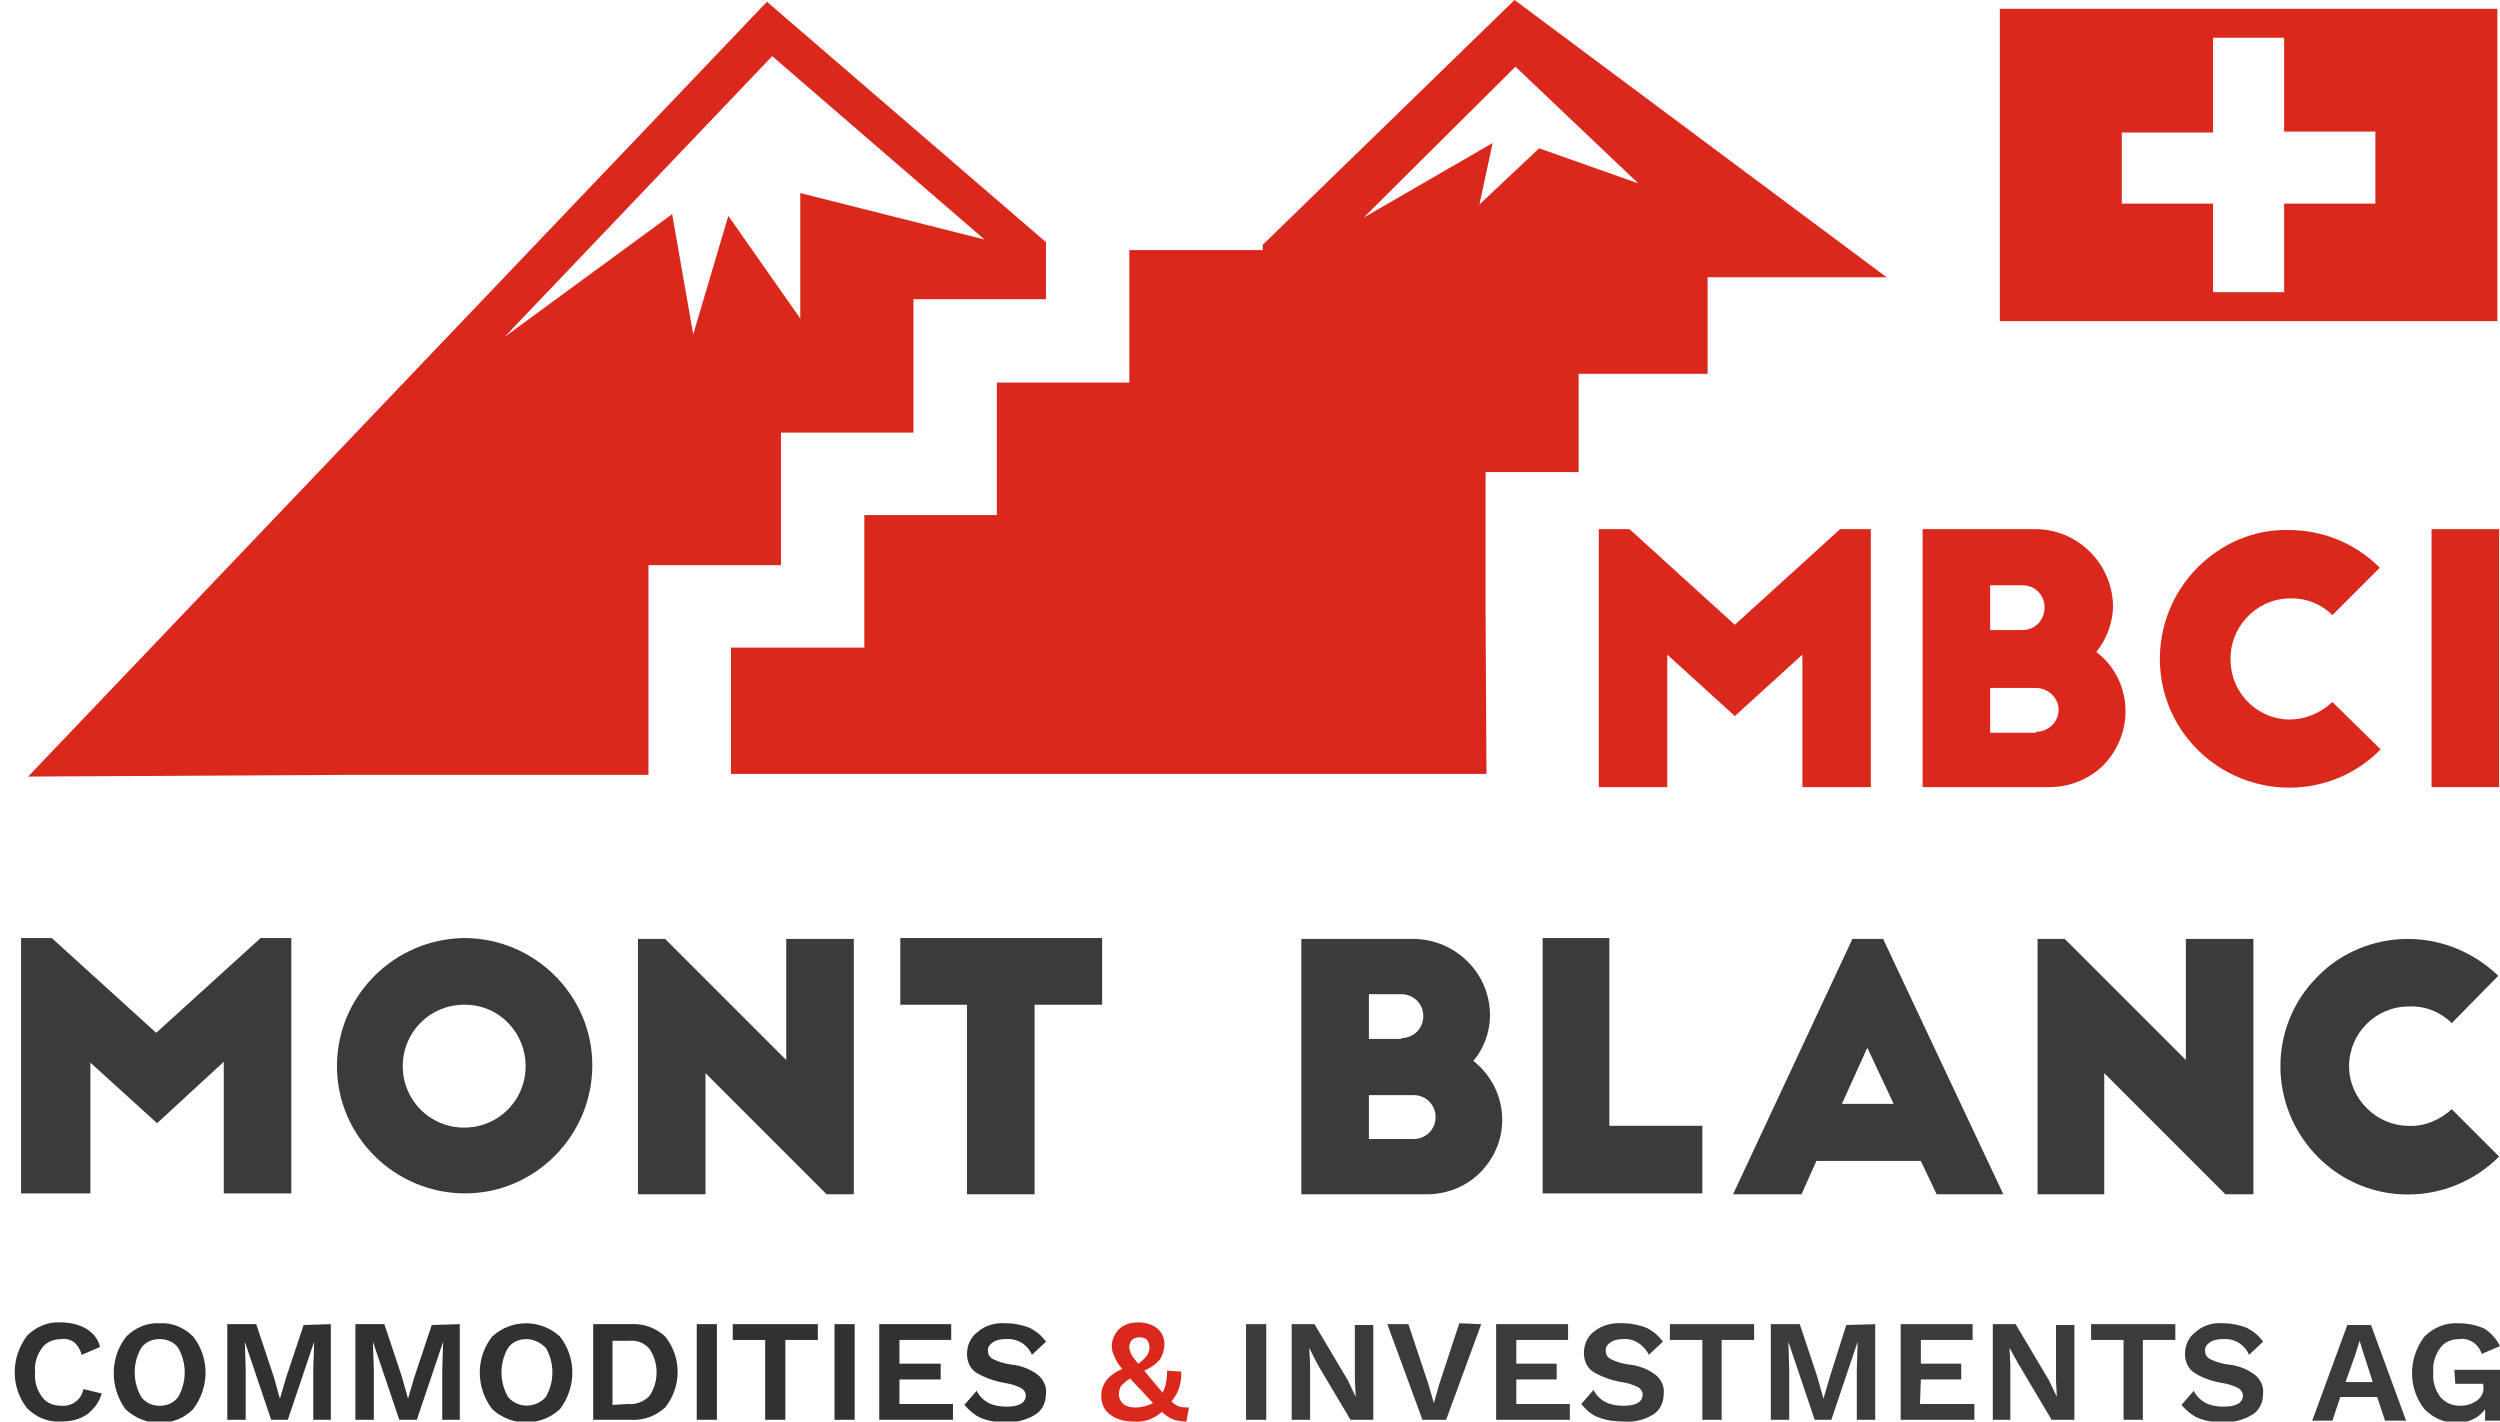 <?xml version="1.0" standalone="no"?>
<!DOCTYPE svg PUBLIC "-//W3C//DTD SVG 1.1//EN" "http://www.w3.org/Graphics/SVG/1.1/DTD/svg11.dtd">
<svg xmlns="http://www.w3.org/2000/svg" xmlns:xlink="http://www.w3.org/1999/xlink" version="1.1" id="Слой_1" x="0px" y="0px" viewBox="0 0 284.9 162" style="enable-background:new 0 0 284.9 162;" xml:space="preserve" width="284.9" height="162">
<style type="text/css">
	.st0{fill:#3B3B3B;}
	.st1{fill:#DA291C;}
	.st2{fill:#323131;}
</style>
<title>Ресурс 56</title>
<g>
	<g id="Слой_1-2">
		<path class="st0" d="M17.8,117.7l11.9-10.8h3.5v29.1h-7.7v-15l-7.6,7l-7.6-6.9v14.9H2.4v-29.1h3.5L17.8,117.7z"/>
		<path class="st0" d="M52.9,106.9c8,0,14.6,6.5,14.6,14.5c0,8-6.5,14.6-14.5,14.6c-8,0-14.6-6.5-14.6-14.5    C38.4,113.5,44.9,107,52.9,106.9z M52.9,114.5c-3.9,0-7,3.1-7,7s3.1,7,7,7s7-3.1,7-7l0,0c0-3.8-3-7-6.9-7    C53,114.5,52.9,114.5,52.9,114.5z"/>
		<path class="st0" d="M94.2,136.1l-13.8-13.8v13.8h-7.7v-29.1h3.1l13.8,13.8v-13.8h7.7v29.1H94.2z"/>
		<path class="st0" d="M102.6,106.9h23v7.6h-7.7v21.6h-7.7v-21.6h-7.6V106.9z"/>
		<path class="st0" d="M148.3,136.1v-29.1h12.9c4.7,0.1,8.6,3.9,8.6,8.7c0,1.9-0.7,3.8-1.9,5.2c3.7,2.9,4.4,8.2,1.5,11.9    c-1.6,2.1-4.1,3.3-6.8,3.3H148.3z M159.7,118.3c1.4,0,2.5-1.1,2.5-2.5c0-1.4-1.1-2.5-2.5-2.5H156v5.1H159.7z M161.1,129.8    c1.4,0,2.5-1.1,2.5-2.5c0-1.4-1.1-2.5-2.5-2.5H156v5L161.1,129.8z"/>
		<path class="st0" d="M175.8,106.9h7.6v21.4H194v7.7h-18.2V106.9z"/>
		<path class="st0" d="M197.5,136.1l13.6-29.1h3.5l13.7,29.1h-7.6l-1.8-3.8h-11.9l-1.7,3.8H197.5z M209.9,125.8h5.9l-3-6.4    L209.9,125.8z"/>
		<path class="st0" d="M253.6,136.1l-13.8-13.8v13.8h-7.6v-29.1h3.1l13.8,13.8v-13.8h7.7v29.1H253.6z"/>
		<path class="st0" d="M279.4,116.6c-1.3-1.3-3.1-2-4.9-1.9c-3.8,0-6.8,3.1-6.8,6.8s3.1,6.8,6.8,6.8c1.8,0.1,3.6-0.7,4.9-1.9    l5.4,5.4c-5.7,5.7-14.9,5.8-20.6,0.1c-5.7-5.7-5.8-14.9-0.1-20.6c2.7-2.8,6.5-4.3,10.3-4.3c3.8,0,7.5,1.5,10.3,4.2L279.4,116.6z"/>
		<path class="st1" d="M197.7,71.2l12-10.9h3.5v29.4h-7.8V74.6l-7.7,7l-7.7-7v15.1h-7.8V60.3h3.5L197.7,71.2z"/>
		<path class="st1" d="M219.1,89.8V60.3h13c4.8,0.1,8.6,4,8.7,8.7c0,1.9-0.7,3.8-1.9,5.3c3.8,2.9,4.4,8.3,1.5,12.1    c-1.6,2.1-4.2,3.3-6.8,3.3H219.1z M230.5,71.8c1.4,0,2.5-1.1,2.5-2.6c0-1.4-1.1-2.5-2.5-2.5h-3.7v5.1H230.5z M232,83.4    c1.4,0,2.6-1.1,2.6-2.5v0c0-1.4-1.2-2.5-2.6-2.5h-5.2v5.1H232z"/>
		<path class="st1" d="M265.8,70.1c-1.3-1.3-3.1-2-5-1.9c-3.8,0.1-6.8,3.4-6.6,7.2c0.1,3.6,3,6.5,6.6,6.6c1.9,0,3.6-0.7,5-2l5.5,5.4    c-5.7,5.8-15,5.8-20.8,0.1s-5.8-15-0.1-20.8c2.8-2.8,6.5-4.4,10.4-4.3c3.9,0,7.6,1.5,10.4,4.3L265.8,70.1z"/>
		<path class="st1" d="M277.1,60.3h7.7v29.4h-7.7V60.3z"/>
		<path class="st2" d="M11.6,158.8c-0.3,1-0.9,1.8-1.7,2.4C9,161.8,8,162,6.9,162c-1.4,0.1-2.8-0.5-3.8-1.5c-1.9-2.4-1.9-5.8,0-8.3    c1-1,2.4-1.6,3.8-1.5c1,0,2,0.2,2.9,0.7c0.8,0.5,1.4,1.2,1.6,2.1l-2.1,0.9c-0.1-0.5-0.4-1-0.8-1.4c-0.4-0.3-1-0.5-1.5-0.4    c-0.8,0-1.7,0.3-2.2,1c-0.6,0.8-0.9,1.8-0.8,2.8c-0.1,1,0.2,2,0.8,2.8c0.5,0.7,1.3,1,2.2,1c1.2,0.1,2.3-0.7,2.5-1.9L11.6,158.8z"/>
		<path class="st2" d="M14.4,152.3c1-1,2.4-1.6,3.8-1.5c1.4-0.1,2.8,0.5,3.8,1.5c1.9,2.4,1.9,5.8,0,8.3c-1,1-2.4,1.6-3.8,1.5    c-1.4,0.1-2.8-0.5-3.9-1.5C12.5,158.1,12.5,154.7,14.4,152.3z M18.2,152.6c-0.8,0-1.6,0.3-2.1,1c-1,1.7-1,3.9,0,5.6    c0.5,0.7,1.3,1,2.1,1c0.8,0,1.6-0.3,2.1-1c1-1.7,1-3.9,0-5.6C19.9,153,19.1,152.6,18.2,152.6L18.2,152.6z"/>
		<path class="st2" d="M37.7,150.9v10.9h-2v-5.7l0.1-3.2l0,0l-3,8.9h-1.9l-3-8.9l0,0l0.1,3.2v5.7h-2.1v-10.9h3.3l2,6l0.7,2.5l0,0    l0.7-2.4l2-6L37.7,150.9z"/>
		<path class="st2" d="M52.4,150.9v10.9h-2v-5.7l0.1-3.2l0,0l-3,8.9h-2l-3-8.9l0,0l0.1,3.2v5.7h-2.1v-10.9h3.3l2,6l0.7,2.5l0,0    l0.7-2.4l2-6L52.4,150.9z"/>
		<path class="st2" d="M56.1,152.3c2.2-2,5.5-2,7.7,0c1.9,2.4,1.9,5.8,0,8.3c-2.2,2-5.5,2-7.7,0C54.2,158.1,54.2,154.7,56.1,152.3z     M60,152.6c-0.8,0-1.6,0.3-2.1,1c-1,1.7-1,3.9,0,5.6c1,1.2,2.8,1.3,4,0.3c0.1-0.1,0.2-0.2,0.3-0.3c1-1.7,1-3.9,0-5.6    C61.6,153,60.8,152.6,60,152.6L60,152.6z"/>
		<path class="st2" d="M71.8,150.9c1.5-0.1,2.9,0.4,4,1.4c1.9,2.4,1.9,5.7,0,8.1c-1.1,1-2.5,1.5-4,1.4h-4.2v-10.9H71.8z M71.6,160    c0.9,0.1,1.8-0.3,2.4-0.9c1.1-1.6,1.1-3.8,0-5.4c-0.6-0.7-1.5-1-2.3-0.9h-1.9v7.3L71.6,160z"/>
		<path class="st2" d="M81.7,150.9v10.9h-2.3v-10.9H81.7z"/>
		<path class="st2" d="M93.2,150.9v1.8h-3.7v9.1h-2.3v-9.1h-3.7v-1.8H93.2z"/>
		<path class="st2" d="M97.4,150.9v10.9h-2.3v-10.9H97.4z"/>
		<path class="st2" d="M102.5,160h6.1v1.8h-8.4v-10.9h8.2v1.8h-5.9v2.7h4.7v1.8h-4.7L102.5,160z"/>
		<path class="st2" d="M114.7,150.8c0.9,0,1.8,0.2,2.6,0.5c0.8,0.4,1.4,0.9,1.9,1.6l-1.6,1.5c-0.5-1.2-1.7-1.9-3-1.8    c-0.5,0-1.1,0.1-1.5,0.4c-0.3,0.2-0.6,0.6-0.5,1c0,0.4,0.2,0.7,0.6,0.9c0.6,0.3,1.3,0.5,2,0.6c1.1,0.1,2.2,0.5,3.1,1.2    c0.6,0.5,1,1.3,0.9,2.1c0,1-0.4,1.9-1.2,2.4c-1,0.6-2.1,0.9-3.2,0.9c-1,0-2-0.1-3-0.5c-0.7-0.3-1.4-0.9-1.9-1.5l1.4-1.6    c0.3,0.6,0.8,1.1,1.4,1.4c0.6,0.3,1.3,0.4,2,0.4c1.4,0,2.2-0.4,2.2-1.3c0-0.3-0.2-0.6-0.5-0.8c-0.6-0.3-1.2-0.5-1.9-0.6    c-1.2-0.2-2.3-0.6-3.3-1.2c-0.7-0.5-1-1.3-1-2.1c0-1,0.4-1.9,1.2-2.5C112.3,151,113.5,150.7,114.7,150.8z"/>
		<path class="st1" d="M135.5,160.4l-0.3,1.6c-0.5,0-1-0.1-1.4-0.2c-0.5-0.2-1-0.5-1.4-0.9c-0.9,0.8-2,1.2-3.2,1.1    c-1,0-1.9-0.2-2.7-0.8c-0.7-0.5-1-1.3-1-2.1c0-1.4,0.8-2.4,2.4-3.1c-0.4-0.4-0.7-0.9-0.9-1.4c-0.2-0.4-0.3-0.8-0.3-1.2    c0-0.7,0.3-1.4,0.8-1.9c0.6-0.6,1.4-0.8,2.2-0.8c0.8,0,1.6,0.2,2.2,0.7c0.5,0.4,0.8,1.1,0.8,1.8c0,0.6-0.2,1.2-0.5,1.7    c-0.5,0.6-1.1,1-1.8,1.3l0.9,1.1l1.2,1.4c0.4-0.8,0.5-1.7,0.5-2.5l1.6,0.1c0.1,1.2-0.3,2.5-1.1,3.4c0.3,0.3,0.6,0.5,0.9,0.6    C134.9,160.4,135.2,160.4,135.5,160.4z M127.5,158.9c0,0.4,0.2,0.8,0.5,1.1c0.4,0.3,0.9,0.4,1.4,0.4c0.7,0,1.4-0.2,2-0.5    c-0.4-0.4-0.8-0.9-1.2-1.3c-0.8-0.8-1.2-1.3-1.4-1.5c-0.4,0.2-0.8,0.6-1.1,0.9C127.6,158.3,127.5,158.6,127.5,158.9L127.5,158.9z     M129.8,152.4c-0.3,0-0.6,0.1-0.8,0.3c-0.2,0.2-0.3,0.5-0.3,0.8c0,0.3,0.1,0.5,0.2,0.8c0.2,0.4,0.5,0.7,0.8,1.1    c0.4-0.2,0.7-0.6,1-0.9c0.2-0.3,0.3-0.7,0.3-1C130.9,152.7,130.6,152.4,129.8,152.4L129.8,152.4z"/>
		<path class="st0" d="M144.3,150.9v10.9H142v-10.9H144.3z"/>
		<path class="st0" d="M156.5,150.9v10.9h-2.6l-3.8-6.4l-0.9-1.8l0,0l0.1,1.9v6.3h-2.1v-10.9h2.6l3.8,6.4l0.9,1.9l0,0l-0.1-1.9v-6.3    H156.5z"/>
		<path class="st0" d="M168.8,150.9l-4,10.9h-2.7l-4-10.9h2.4l2.3,6.9l0.6,2.1l0.6-2.1l2.3-7L168.8,150.9z"/>
		<path class="st0" d="M172.8,160h6.1v1.8h-8.4v-10.9h8.2v1.8h-5.9v2.7h4.6v1.8h-4.6V160z"/>
		<path class="st0" d="M185,150.8c0.9,0,1.8,0.2,2.6,0.5c0.8,0.4,1.4,0.9,1.9,1.6l-1.6,1.5c-0.5-1.1-1.7-1.9-2.9-1.8    c-0.5,0-1.1,0.1-1.5,0.4c-0.3,0.2-0.6,0.6-0.5,1c0,0.4,0.2,0.7,0.6,0.9c0.6,0.3,1.3,0.5,2,0.6c1.1,0.1,2.2,0.5,3.1,1.2    c0.6,0.5,1,1.3,0.9,2.1c0,1-0.4,1.9-1.2,2.4c-1,0.6-2.1,0.9-3.3,0.8c-1,0-2-0.1-3-0.5c-0.8-0.3-1.4-0.9-1.9-1.5l1.4-1.6    c0.3,0.6,0.8,1.1,1.4,1.4c0.6,0.3,1.3,0.4,2,0.4c1.4,0,2.2-0.4,2.2-1.3c0-0.3-0.2-0.6-0.5-0.8c-0.6-0.3-1.2-0.5-1.9-0.6    c-1.2-0.2-2.3-0.6-3.3-1.2c-0.7-0.5-1-1.3-1-2.1c0-1,0.4-1.9,1.2-2.5C182.6,151,183.8,150.7,185,150.8z"/>
		<path class="st0" d="M199.9,150.9v1.8h-3.7v9.1H194v-9.1h-3.7v-1.8H199.9z"/>
		<path class="st0" d="M213.7,150.9v10.9h-2.1v-5.7l0.1-3.2l0,0l-3,8.9h-1.9l-3-8.9l0,0l0.1,3.2v5.7h-2.1v-10.9h3.3l2,6l0.7,2.5l0,0    l0.7-2.4l1.9-6L213.7,150.9z"/>
		<path class="st0" d="M218.8,160h6.2v1.8h-8.4v-10.9h8.2v1.8h-5.9v2.7h4.6v1.8h-4.6L218.8,160z"/>
		<path class="st0" d="M236.4,150.9v10.9h-2.6l-3.8-6.4l-1-1.8l0,0l0.1,1.9v6.3h-2v-10.9h2.6l3.8,6.4l0.9,1.9l0,0l-0.1-1.9v-6.3    H236.4z"/>
		<path class="st0" d="M247.9,150.9v1.8h-3.7v9.1H242v-9.1h-3.7v-1.8H247.9z"/>
		<path class="st0" d="M253.4,150.8c0.9,0,1.8,0.2,2.6,0.5c0.8,0.4,1.4,0.9,1.9,1.6l-1.6,1.5c-0.5-1.2-1.7-1.9-3-1.8    c-0.5,0-1.1,0.1-1.5,0.4c-0.3,0.2-0.6,0.6-0.5,1c0,0.4,0.2,0.7,0.6,0.9c0.6,0.3,1.3,0.5,2,0.6c1.1,0.1,2.2,0.5,3.1,1.2    c0.6,0.5,1,1.3,0.9,2.1c0,1-0.4,1.9-1.2,2.4c-1,0.6-2.1,0.9-3.2,0.9c-1,0-2-0.1-3-0.5c-0.7-0.3-1.4-0.9-1.9-1.5l1.4-1.6    c0.3,0.6,0.8,1.1,1.4,1.4c0.6,0.3,1.3,0.4,2,0.4c1.4,0,2.2-0.4,2.2-1.3c0-0.3-0.2-0.6-0.5-0.8c-0.6-0.3-1.2-0.5-1.9-0.6    c-1.2-0.2-2.3-0.6-3.2-1.2c-0.7-0.5-1-1.3-1-2.1c0-1,0.4-1.9,1.2-2.5C251.1,151,252.2,150.7,253.4,150.8z"/>
		<path class="st0" d="M271.8,161.9l-0.9-2.7h-4.2l-0.9,2.7h-2.3l4-10.9h2.7l4,10.9L271.8,161.9z M267.3,157.5h3.1l-1-3.1l-0.5-1.6    l0,0l-0.5,1.6L267.3,157.5z"/>
		<path class="st0" d="M279.7,156.1h5.2v5.8h-1.7l0-1.3c-0.7,1-2,1.6-3.2,1.5c-1.4,0.1-2.7-0.5-3.7-1.5c-1.9-2.4-1.9-5.8,0-8.3    c1-1,2.4-1.6,3.9-1.5c1,0,2,0.2,2.9,0.6c0.8,0.5,1.4,1.2,1.8,2l-2.1,0.9c-0.1-0.5-0.5-1-0.9-1.3c-0.5-0.3-1-0.5-1.6-0.4    c-0.9,0-1.7,0.3-2.2,1c-0.6,0.8-0.9,1.8-0.8,2.8c-0.1,1,0.2,2,0.8,2.8c0.6,0.7,1.4,1,2.3,1c0.7,0,1.3-0.2,1.9-0.6    c0.5-0.4,0.8-1,0.7-1.6v-0.3h-3.2L279.7,156.1z"/>
		<path class="st1" d="M73.9,73.9v-9.5H89V49.3h15.1V34.1h15.1v-6.5L87.4,0.2L3.2,88.5l37-0.2h33.7L73.9,73.9z M88,6.4l24.2,20.9    l-21-5.3v14.3L83,24.6l-4,13.5l-2.4-13.7l-19.1,14L88,6.4z"/>
		<path class="st1" d="M172.6,0L144,27.8h-0.1v0.7h-15.2v15.1h-15.1v15.1H98.5v15.1H83.3v14.4h86.1l-0.1-17.9V53.8h10.6V42.6h14.7    v-11h20.4L172.6,0z M175.4,16.9l-6.8,6.4l1.5-7l-14.7,8.5l17.3-17.2l14,13.3L175.4,16.9z"/>
		<path class="st1" d="M227.9,1v35.6h56.7V1H227.9z M270.7,23.2h-10.4v10.1h-8.1V23.2h-10.4v-8.1h10.4V4.3h8.1v10.7h10.4L270.7,23.2    z"/>
	</g>
</g>
</svg>